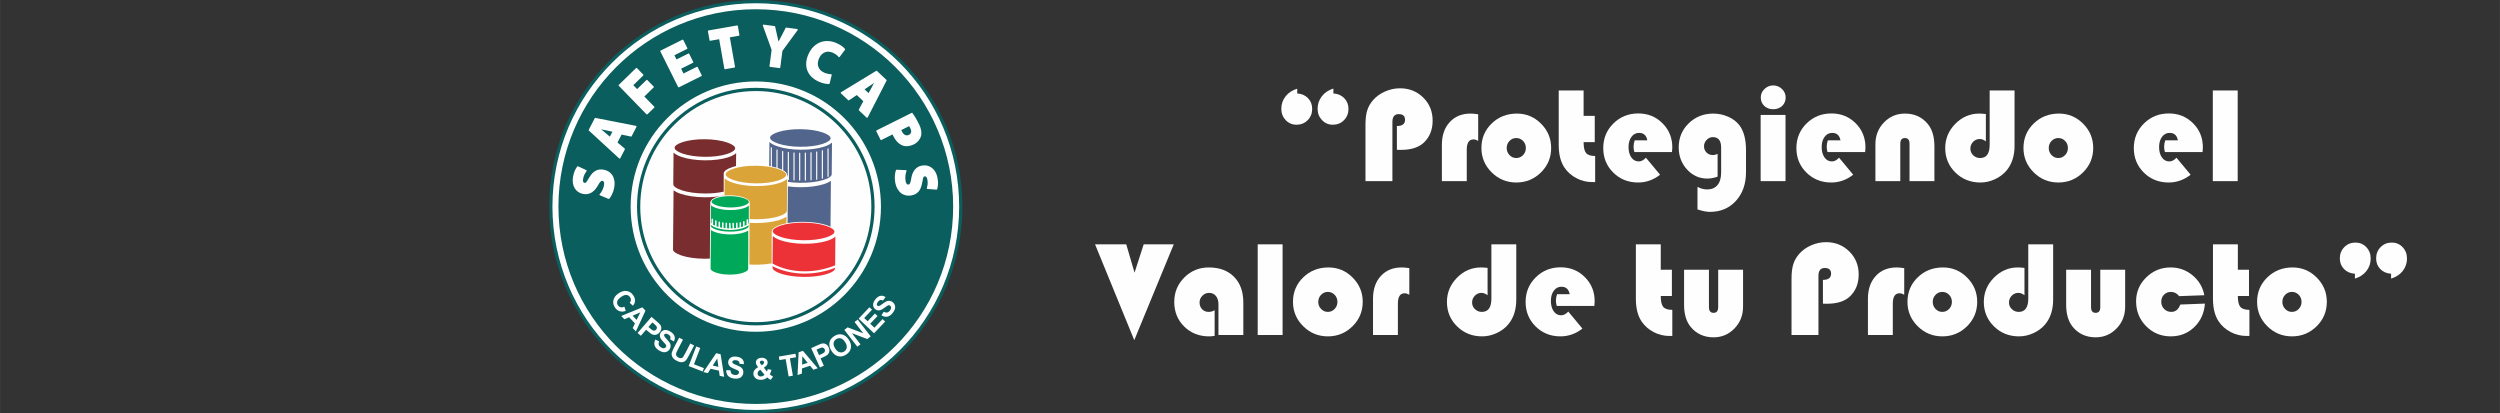<?xml version="1.0" encoding="UTF-8"?>
<!DOCTYPE svg PUBLIC "-//W3C//DTD SVG 1.1//EN" "http://www.w3.org/Graphics/SVG/1.1/DTD/svg11.dtd">
<!-- Creator: CorelDRAW 2018 (64 Bit Versión de evaluación) -->
<svg xmlns="http://www.w3.org/2000/svg" xml:space="preserve" width="102.447mm" height="16.933mm" version="1.1" style="shape-rendering:geometricPrecision; text-rendering:geometricPrecision; image-rendering:optimizeQuality; fill-rule:evenodd; clip-rule:evenodd"
viewBox="0 0 8878.16 1467.47"
 xmlns:xlink="http://www.w3.org/1999/xlink">
 <rect x="0" y="0" width="8878.16" height="1467.47" fill="#333333" stroke="none"/>
 <defs>
  <style type="text/css">
   <![CDATA[
    .fil0 {fill:none}
    .fil12 {fill:#ED3237}
    .fil4 {fill:#DBA438}
    .fil8 {fill:#7A2D2E}
    .fil6 {fill:#52658C}
    .fil11 {fill:#00A859}
    .fil3 {fill:#0A5E5D}
    .fil1 {fill:#FEFEFE}
    .fil14 {fill:#FEFEFE;fill-rule:nonzero}
    .fil13 {fill:#ED3237;fill-rule:nonzero}
    .fil9 {fill:#DBA438;fill-rule:nonzero}
    .fil7 {fill:#7A2D2E;fill-rule:nonzero}
    .fil5 {fill:#52658C;fill-rule:nonzero}
    .fil10 {fill:#00A859;fill-rule:nonzero}
    .fil2 {fill:#0A5E5D;fill-rule:nonzero}
   ]]>
  </style>
 </defs>
 <g id="Capa_x0020_1">
  <rect class="fil0" x="-0" y="-0" width="8878.16" height="1465.67"/>
  <g id="_2166248790160">
   <circle class="fil1" cx="2684" cy="733.73" r="729.53"/>
   <g>
    <path class="fil2" d="M2684 311.89c116.49,0 221.95,47.21 298.29,123.55 76.34,76.34 123.55,181.8 123.55,298.29 0,116.49 -47.21,221.95 -123.55,298.29 -76.34,76.34 -181.8,123.55 -298.29,123.55 -116.49,0 -221.95,-47.21 -298.29,-123.55 -76.34,-76.34 -123.55,-181.8 -123.55,-298.29 0,-116.49 47.21,-221.95 123.55,-298.29 76.34,-76.34 181.8,-123.55 298.29,-123.55zm290.17 131.67c-74.26,-74.25 -176.85,-120.18 -290.17,-120.18 -113.32,0 -215.91,45.93 -290.17,120.18 -74.25,74.26 -120.18,176.85 -120.18,290.17 0,113.32 45.93,215.91 120.18,290.17 74.26,74.25 176.85,120.18 290.17,120.18 113.32,0 215.91,-45.93 290.17,-120.18 74.25,-74.26 120.18,-176.85 120.18,-290.17 0,-113.32 -45.93,-215.91 -120.18,-290.17z"/>
    <path class="fil2" d="M2684 0c202.61,0 386.05,82.13 518.82,214.91 132.78,132.77 214.91,316.21 214.91,518.82 0,202.61 -82.13,386.05 -214.91,518.82 -132.77,132.78 -316.21,214.9 -518.82,214.9 -202.61,0 -386.05,-82.12 -518.82,-214.9 -132.78,-132.77 -214.9,-316.21 -214.9,-518.82 0,-202.61 82.12,-386.05 214.9,-518.82 132.77,-132.78 316.21,-214.91 518.82,-214.91zm510.7 223.03c-130.7,-130.69 -311.26,-211.54 -510.7,-211.54 -199.44,0 -380,80.85 -510.7,211.54 -130.69,130.7 -211.54,311.26 -211.54,510.7 0,199.44 80.85,380 211.54,510.7 130.7,130.69 311.26,211.54 510.7,211.54 199.44,0 380,-80.85 510.7,-211.54 130.69,-130.7 211.54,-311.26 211.54,-510.7 0,-199.44 -80.85,-380 -211.54,-510.7z"/>
    <path class="fil3" d="M2684 32.85c387.09,0 700.88,313.79 700.88,700.88 0,387.09 -313.79,700.88 -700.88,700.88 -387.09,0 -700.88,-313.79 -700.88,-700.88 0,-387.09 313.79,-700.88 700.88,-700.88zm-523.23 673.51c0.4,0.2 0.9,0.23 1.52,0.09 0.62,-0.14 1.11,-0.42 1.48,-0.87 1.49,-1.75 3.07,-3.93 4.72,-6.53 1.66,-2.61 3.3,-5.57 4.94,-8.88 1.64,-3.31 3.11,-6.87 4.4,-10.69 1.29,-3.82 2.31,-7.75 3.06,-11.79 1.85,-9.92 2.11,-18.68 0.81,-26.28 -1.3,-7.59 -3.73,-14.07 -7.27,-19.41 -3.55,-5.35 -7.96,-9.62 -13.22,-12.82 -5.27,-3.19 -10.95,-5.36 -17.03,-6.48 -11.04,-2.05 -20.71,-0.82 -29.01,3.66 -8.29,4.48 -15.76,12.38 -22.4,23.7 -4.07,6.98 -7.25,12.09 -9.54,15.35 -2.29,3.25 -4.85,4.62 -7.68,4.09 -2.41,-0.45 -4,-1.95 -4.77,-4.5 -0.77,-2.55 -0.76,-5.97 0.03,-10.26 1.22,-6.62 3.1,-12.2 5.62,-16.73 2.53,-4.54 4.76,-8.09 6.7,-10.65 0.98,-1.33 0.6,-2.42 -1.15,-3.25l-28.94 -13.35c-1.34,-0.63 -2.42,-0.38 -3.22,0.74 -3.27,4.21 -6.16,9.16 -8.67,14.84 -2.52,5.68 -4.57,12.76 -6.13,21.21 -1.51,8.09 -1.72,15.59 -0.67,22.51 1.07,6.92 3.22,13.05 6.47,18.41 3.26,5.36 7.45,9.78 12.59,13.27 5.13,3.48 11.03,5.85 17.68,7.08 6.23,1.15 11.94,1.14 17.14,-0.05 5.2,-1.2 9.98,-3.26 14.33,-6.19 4.35,-2.94 8.27,-6.52 11.76,-10.75 3.5,-4.23 6.57,-8.76 9.22,-13.6 6.24,-11.52 11.41,-16.9 15.51,-16.14 5.67,1.05 7.59,6.47 5.77,16.28 -1.25,6.74 -3.41,12.87 -6.48,18.38 -3.08,5.52 -6.11,10.03 -9.1,13.53 -0.54,0.54 -0.68,1.11 -0.43,1.72 0.25,0.62 0.78,1.13 1.59,1.53l30.35 12.85zm46.69 -228.45l32.81 7.05c0.57,0.16 1.12,0.12 1.64,-0.1 0.52,-0.23 0.87,-0.5 1.03,-0.83l17.42 -33.73c0.4,-0.77 0.36,-1.49 -0.1,-2.15 -0.47,-0.67 -1.07,-1.05 -1.83,-1.16l-143.9 -28.23c-1.14,-0.3 -1.97,0.04 -2.48,1.04l-21.36 41.36c-0.52,1 -0.32,1.87 0.59,2.62l107.44 98.83c0.52,0.55 1.2,0.83 2,0.83 0.81,0 1.42,-0.39 1.82,-1.17l16.47 -31.9c0.57,-1.1 0.35,-2.06 -0.69,-2.89 -4.22,-3.43 -8.42,-6.98 -12.63,-10.62 -4.19,-3.64 -8.47,-7.21 -12.81,-10.72l14.59 -28.24zm-41.78 7.47c-3.25,-2.81 -6.05,-5.23 -8.39,-7.29 -2.35,-2.05 -5.17,-4.42 -8.48,-7.11l-0.09 0.17c-1.5,-1.48 -3.13,-2.96 -4.89,-4.42 -1.75,-1.46 -3.61,-2.98 -5.55,-4.55 -0.59,-0.44 -1.28,-0.98 -2.09,-1.6 -0.81,-0.63 -1.51,-1.17 -2.09,-1.6 0.75,0.1 1.24,0.18 1.46,0.23 0.23,0.04 0.34,0.06 0.34,0.06 -0.06,0.11 0.03,0.19 0.24,0.23 0.22,0.04 0.83,0.19 1.85,0.43l-0.28 0.06c2.46,0.57 5.03,1.09 7.7,1.56 2.67,0.47 5.17,0.95 7.5,1.46 3.53,0.7 7.12,1.51 10.79,2.42 3.67,0.91 7.32,1.74 10.98,2.51l-9.01 17.44zm129.98 -79.74c1.2,1.24 2.35,1.33 3.41,0.29l24.53 -23.87c0.98,-0.96 0.87,-2.05 -0.34,-3.29l-35.1 -36.06 33.23 -32.34c0.98,-0.95 0.92,-2 -0.19,-3.14l-22.14 -22.75c-1.2,-1.24 -2.3,-1.38 -3.28,-0.42l-33.23 32.34 -13.56 -13.93 35.38 -34.43c1.07,-1.04 1.06,-2.13 -0.05,-3.27l-22.14 -22.75c-1.2,-1.24 -2.34,-1.33 -3.41,-0.29l-61.36 59.73c-1.07,1.04 -1.01,2.18 0.2,3.42l98.06 100.75zm151.89 -214.42c-0.71,-1.42 -1.67,-1.82 -2.9,-1.2l-42.33 21.12 -7.43 -14.87 45 -22.46c1.33,-0.67 1.66,-1.72 0.94,-3.13l-14.18 -28.41c-0.77,-1.54 -1.83,-1.98 -3.16,-1.32l-77.62 38.75c-1.23,0.62 -1.46,1.69 -0.68,3.23l62.79 125.8c0.77,1.55 1.78,2.01 3,1.4l80.14 -40c1.22,-0.61 1.46,-1.69 0.68,-3.23l-14.18 -28.41c-0.71,-1.41 -1.68,-1.82 -2.9,-1.2l-47.52 23.71 -8.48 -17 42.33 -21.13c1.23,-0.61 1.46,-1.69 0.68,-3.23l-14.18 -28.41zm124.65 52.45c0.29,1.7 1.12,2.43 2.47,2.19l33.7 -5.91c1.47,-0.25 2.06,-1.24 1.76,-2.94l-18.31 -104.44 32.23 -5.65c1.47,-0.26 2.07,-1.17 1.8,-2.73l-5.56 -31.69c-0.29,-1.71 -1.19,-2.43 -2.65,-2.17l-102.03 17.89c-1.34,0.24 -1.87,1.2 -1.58,2.91l5.56 31.69c0.27,1.56 1.08,2.22 2.44,1.98l31.86 -5.58 18.32 104.44zm196.11 -1.85c1.48,0.2 2.34,-0.56 2.57,-2.28l7.69 -58.89 53.9 -73.55c0.5,-0.95 0.65,-1.84 0.44,-2.67 -0.21,-0.82 -0.8,-1.3 -1.79,-1.43l-39.12 -5.1c-0.99,-0.13 -1.67,0.29 -2.05,1.26l-15.39 29.79c-1.19,2.32 -2.31,4.42 -3.37,6.32 -1.07,1.89 -2.1,3.79 -3.1,5.69 -1.06,2.33 -2.16,4.51 -3.3,6.53 -0.41,-1.65 -0.75,-2.93 -1.01,-3.83 -0.26,-0.9 -0.47,-1.73 -0.62,-2.48 -0.15,-0.75 -0.33,-1.53 -0.54,-2.36 -0.21,-0.82 -0.45,-2.05 -0.75,-3.69 -0.35,-1.2 -0.64,-2.51 -0.9,-3.93 -0.25,-1.41 -0.6,-2.88 -1.03,-4.39l-7.25 -32.52c-0.36,-1.07 -0.92,-1.65 -1.66,-1.74l-39.67 -5.18c-0.99,-0.13 -1.69,0.18 -2.1,0.93 -0.42,0.75 -0.5,1.64 -0.26,2.69 5.29,14.34 10.49,28.67 15.61,42.98 5.1,14.32 10.3,28.71 15.57,43.19l-7.49 57.4c-0.23,1.72 0.34,2.66 1.7,2.83l33.93 4.43zm185.26 24.61c0.12,-0.89 -0.01,-1.61 -0.38,-2.17 -0.37,-0.55 -0.89,-0.82 -1.59,-0.81 -3.03,0.09 -6.82,-0.35 -11.36,-1.31 -4.54,-0.96 -8.93,-2.37 -13.16,-4.21 -10.97,-4.78 -17.96,-11.76 -20.96,-20.92 -3.01,-9.17 -2.24,-18.96 2.31,-29.39 2.65,-6.07 5.83,-10.88 9.57,-14.44 3.73,-3.56 7.74,-6.14 12.03,-7.71 4.3,-1.59 8.74,-2.19 13.35,-1.84 4.61,0.36 9.13,1.51 13.59,3.46 5.15,2.24 9.47,4.71 12.98,7.43 3.51,2.7 6.32,5.38 8.42,8.03 0.46,0.51 1.01,0.72 1.67,0.62 0.66,-0.11 1.25,-0.44 1.76,-1.01l18.69 -25.07c0.81,-1.22 0.87,-2.29 0.18,-3.22 -2.05,-3.09 -5.72,-6.54 -11,-10.34 -5.28,-3.8 -11.69,-7.34 -19.23,-10.62 -9.49,-4.13 -19.06,-6.51 -28.72,-7.11 -9.67,-0.61 -18.95,0.72 -27.85,3.99 -8.91,3.27 -17.12,8.52 -24.63,15.76 -7.51,7.24 -13.8,16.68 -18.87,28.29 -3.92,8.97 -6.3,18.1 -7.16,27.38 -0.85,9.29 0.12,18.2 2.93,26.73 2.81,8.53 7.68,16.47 14.6,23.81 6.93,7.34 16.22,13.55 27.87,18.64 7.89,3.44 15,5.68 21.34,6.72 6.35,1.04 11.01,1.43 13.99,1.15 0.46,-0.11 0.93,-0.34 1.41,-0.68 0.49,-0.34 0.79,-0.8 0.91,-1.37l7.29 -29.81zm112.24 92.94l-15.87 29.59c-0.3,0.5 -0.42,1.03 -0.36,1.59 0.08,0.56 0.24,0.97 0.52,1.23l27.58 26.07c0.63,0.6 1.33,0.76 2.1,0.5 0.77,-0.27 1.31,-0.75 1.62,-1.45l66.96 -130.46c0.61,-1.01 0.5,-1.9 -0.31,-2.67l-33.83 -31.98c-0.81,-0.77 -1.71,-0.82 -2.69,-0.16l-124.71 75.88c-0.68,0.36 -1.13,0.92 -1.35,1.7 -0.22,0.78 -0.02,1.46 0.62,2.06l26.09 24.66c0.9,0.86 1.9,0.9 2.96,0.13 4.48,-3.1 9.04,-6.17 13.7,-9.19 4.66,-3.02 9.28,-6.14 13.85,-9.34l23.1 21.83zm4.39 -42.2c3.59,-2.35 6.69,-4.37 9.32,-6.05 2.62,-1.69 5.68,-3.74 9.19,-6.18l-0.14 -0.13c1.84,-1.04 3.7,-2.19 5.6,-3.48 1.9,-1.28 3.87,-2.63 5.91,-4.07 0.58,-0.43 1.29,-0.96 2.11,-1.56 0.83,-0.61 1.53,-1.13 2.12,-1.57 -0.31,0.7 -0.52,1.14 -0.62,1.34 -0.1,0.2 -0.16,0.3 -0.16,0.3 -0.09,-0.09 -0.18,-0.03 -0.29,0.17 -0.1,0.2 -0.42,0.75 -0.93,1.66l0.02 -0.29c-1.23,2.21 -2.44,4.53 -3.63,6.98 -1.2,2.44 -2.36,4.71 -3.48,6.81 -1.65,3.2 -3.41,6.43 -5.3,9.7 -1.89,3.27 -3.7,6.55 -5.45,9.85l-14.26 -13.48zm43 145.75c-1.54,0.77 -1.98,1.83 -1.32,3.17l15.11 30.28c0.62,1.22 1.69,1.45 3.24,0.68l39.41 -19.67c0.32,0.95 0.75,1.99 1.31,3.11 0.56,1.11 1.12,2.23 1.67,3.35 4.23,8.48 9.26,15.57 15.1,21.3 5.83,5.73 12.36,9.85 19.58,12.38 5.57,1.81 11.74,2.24 18.52,1.31 6.77,-0.94 13.24,-2.96 19.43,-6.04 7.21,-3.61 12.99,-8.23 17.33,-13.88 4.34,-5.64 7.21,-11.26 8.61,-16.84 1.14,-5.44 1.18,-11.66 0.1,-18.65 -1.07,-6.98 -3.7,-14.66 -7.88,-23.03 -4.9,-9.81 -9.24,-17.78 -13.02,-23.9 -3.78,-6.13 -7.11,-11.12 -10,-14.97 -0.81,-0.99 -1.8,-1.2 -2.96,-0.62l-124.25 62.01zm115.2 -14.86c0.7,0.76 1.39,1.81 2.05,3.15 0.67,1.33 1.47,2.96 2.42,4.84 2.73,5.47 3.61,10.11 2.62,13.95 -0.98,3.83 -3.47,6.75 -7.46,8.74 -4.9,2.44 -9.52,2.59 -13.89,0.45 -4.37,-2.14 -7.89,-5.88 -10.56,-11.24 -0.73,-1.45 -1.31,-2.62 -1.76,-3.51 -0.39,-0.78 -0.74,-1.65 -1.06,-2.61l27.64 -13.79zm-44.26 154.71c-0.45,-0.04 -0.94,0.1 -1.46,0.45 -0.52,0.34 -0.88,0.78 -1.08,1.33 -0.79,2.16 -1.51,4.76 -2.14,7.78 -0.64,3.02 -1.15,6.37 -1.53,10.04 -0.38,3.67 -0.5,7.52 -0.38,11.55 0.12,4.02 0.54,8.06 1.25,12.12 1.74,9.95 4.55,18.25 8.42,24.91 3.87,6.66 8.41,11.88 13.6,15.65 5.19,3.77 10.82,6.24 16.86,7.39 6.05,1.15 12.12,1.2 18.22,0.12 11.07,-1.94 19.7,-6.46 25.91,-13.55 6.2,-7.11 10.44,-17.12 12.71,-30.05 1.38,-7.96 2.57,-13.87 3.58,-17.7 1.01,-3.85 2.93,-6.02 5.76,-6.52 2.41,-0.42 4.43,0.42 6.04,2.55 1.61,2.12 2.8,5.33 3.55,9.63 1.16,6.63 1.35,12.51 0.57,17.64 -0.78,5.14 -1.63,9.24 -2.56,12.31 -0.45,1.59 0.29,2.48 2.22,2.65l31.78 2.39c1.48,0.12 2.39,-0.48 2.75,-1.8 1.59,-5.1 2.57,-10.74 2.96,-16.94 0.37,-6.2 -0.18,-13.54 -1.67,-22.01 -1.42,-8.1 -3.83,-15.21 -7.24,-21.32 -3.41,-6.11 -7.57,-11.1 -12.5,-14.98 -4.92,-3.89 -10.4,-6.56 -16.43,-8.04 -6.03,-1.46 -12.38,-1.62 -19.04,-0.45 -6.24,1.09 -11.59,3.1 -16.05,6.04 -4.45,2.93 -8.21,6.53 -11.26,10.8 -3.05,4.27 -5.48,9 -7.27,14.19 -1.79,5.18 -3.09,10.5 -3.89,15.96 -1.81,12.97 -4.78,19.82 -8.89,20.54 -5.68,1 -9.37,-3.41 -11.09,-13.24 -1.19,-6.75 -1.3,-13.25 -0.35,-19.49 0.94,-6.24 2.22,-11.53 3.8,-15.85 0.32,-0.69 0.25,-1.28 -0.2,-1.77 -0.45,-0.49 -1.13,-0.79 -2.02,-0.88l-32.92 -1.44zm-966.71 486.58l4.78 14.68c-8.09,2.92 -15.31,3.37 -21.65,1.39 -6.33,-2 -11.81,-6.3 -16.47,-12.92 -5.76,-8.21 -7.7,-16.92 -5.81,-26.15 1.9,-9.21 7.7,-17.25 17.43,-24.08 10.28,-7.22 20.14,-10.18 29.56,-8.87 9.41,1.3 17.17,6.28 23.25,14.94 5.31,7.56 7.38,15.27 6.23,23.12 -0.67,4.68 -2.99,9.45 -6.96,14.33l-11.6 -10.27c2.68,-2.97 4.13,-6.27 4.36,-9.89 0.22,-3.64 -0.84,-7.1 -3.16,-10.4 -3.22,-4.58 -7.48,-7.16 -12.77,-7.69 -5.29,-0.56 -11.6,1.75 -18.96,6.92 -7.79,5.48 -12.37,10.8 -13.7,15.92 -1.33,5.15 -0.42,9.97 2.74,14.46 2.33,3.32 5.39,5.44 9.18,6.34 3.8,0.89 8.31,0.29 13.56,-1.85zm40.75 87.69l-11.32 -11.96 8 -16.54 -20.81 -21.98 -16.79 7.25 -11.11 -11.73 74.94 -30.6 11.1 11.73 -34.02 73.84zm2.54 -40.86l13.07 -26.82 -27.28 11.8 14.21 15.02zm3.57 46.28l49.31 -57.13 18.49 15.97c7.01,6.05 11.34,10.26 12.96,12.67 2.53,3.69 3.66,7.91 3.39,12.69 -0.27,4.78 -2.37,9.45 -6.3,14 -3.02,3.51 -6.2,5.89 -9.53,7.2 -3.34,1.29 -6.57,1.78 -9.71,1.46 -3.13,-0.33 -5.9,-1.14 -8.3,-2.45 -3.22,-1.83 -7.44,-4.98 -12.65,-9.48l-7.5 -6.47 -18.6 21.54 -11.57 -9.98zm52.55 -37.48l-14.06 16.27 6.29 5.42c4.53,3.92 7.82,6.21 9.86,6.93 2.05,0.73 4.05,0.82 6.02,0.29 1.97,-0.53 3.68,-1.63 5.16,-3.34 1.79,-2.08 2.66,-4.32 2.63,-6.72 -0.05,-2.42 -0.85,-4.58 -2.42,-6.55 -1.15,-1.43 -3.8,-3.94 -7.95,-7.52l-5.54 -4.78zm10.43 60.76l13.35 6.7c-1.9,4.68 -2.33,8.71 -1.28,12.14 1.05,3.43 3.54,6.38 7.44,8.85 4.13,2.61 7.8,3.71 11,3.28 3.21,-0.42 5.55,-1.81 7.04,-4.16 0.96,-1.51 1.33,-3.07 1.13,-4.69 -0.21,-1.61 -1.17,-3.51 -2.88,-5.67 -1.16,-1.48 -4,-4.57 -8.49,-9.28 -5.78,-6.07 -9.27,-11.24 -10.46,-15.5 -1.67,-5.99 -0.9,-11.51 2.31,-16.57 2.05,-3.25 4.91,-5.73 8.53,-7.4 3.64,-1.67 7.64,-2.16 12.04,-1.45 4.4,0.7 9.03,2.59 13.93,5.69 7.96,5.04 12.86,10.62 14.64,16.72 1.79,6.1 0.91,12.15 -2.63,18.21l-13.2 -7.73c1.53,-3.65 1.86,-6.74 0.97,-9.32 -0.88,-2.57 -3.12,-5.01 -6.72,-7.29 -3.71,-2.35 -7.11,-3.41 -10.17,-3.2 -1.98,0.14 -3.5,1.03 -4.56,2.69 -0.95,1.52 -1.14,3.22 -0.54,5.09 0.75,2.41 3.78,6.33 9.09,11.76 5.31,5.42 8.95,9.9 10.95,13.35 1.99,3.48 2.97,7.12 2.92,10.95 -0.04,3.81 -1.33,7.73 -3.88,11.75 -2.31,3.66 -5.49,6.45 -9.54,8.35 -4.06,1.91 -8.42,2.47 -13.11,1.66 -4.7,-0.8 -9.82,-2.96 -15.36,-6.46 -8.06,-5.1 -13.07,-10.88 -15.04,-17.34 -1.97,-6.44 -1.11,-13.48 2.55,-21.13zm84.54 -6.5l13.56 7.05 -18.87 36.28c-3,5.77 -4.77,9.58 -5.32,11.45 -0.85,3.04 -0.65,5.96 0.64,8.74 1.3,2.79 3.81,5.15 7.56,7.1 3.79,1.97 7.05,2.68 9.81,2.11 2.75,-0.57 4.9,-1.89 6.48,-3.98 1.59,-2.09 3.75,-5.77 6.51,-11.07l19.28 -37.06 13.55 7.05 -18.31 35.2c-4.19,8.04 -7.5,13.55 -9.96,16.48 -2.46,2.94 -5.26,5.04 -8.41,6.32 -3.15,1.27 -6.7,1.72 -10.68,1.37 -4,-0.36 -8.62,-1.89 -13.91,-4.64 -6.37,-3.31 -10.82,-6.56 -13.34,-9.75 -2.51,-3.19 -4.13,-6.46 -4.81,-9.83 -0.68,-3.37 -0.65,-6.48 0.1,-9.4 1.11,-4.29 3.62,-10.19 7.52,-17.69l18.6 -35.75zm33.76 100.85l26.97 -69.8 14.26 5.5 -22.38 57.91 35.3 13.64 -4.59 11.9 -49.55 -19.15zm126.11 38.13l-16.05 -3.67 -2.53 -18.2 -29.51 -6.73 -9.94 15.36 -15.75 -3.6 45.36 -67.05 15.75 3.59 12.68 80.3zm-20.57 -35.4l-4 -29.56 -16.15 24.96 20.16 4.6zm27.94 11.76l14.92 0.51c0.23,5.04 1.52,8.89 3.91,11.57 2.39,2.68 5.88,4.32 10.45,4.93 4.84,0.65 8.63,0.11 11.36,-1.62 2.73,-1.72 4.29,-3.96 4.66,-6.71 0.23,-1.78 -0.09,-3.35 -0.94,-4.73 -0.86,-1.38 -2.53,-2.7 -4.98,-3.95 -1.67,-0.86 -5.53,-2.48 -11.59,-4.89 -7.79,-3.1 -13.12,-6.33 -15.98,-9.71 -4.02,-4.75 -5.63,-10.08 -4.84,-16.02 0.51,-3.81 2.07,-7.25 4.66,-10.29 2.6,-3.03 6.04,-5.15 10.33,-6.34 4.29,-1.2 9.28,-1.41 15.03,-0.64 9.35,1.26 16.13,4.27 20.29,9.06 4.18,4.8 5.9,10.67 5.22,17.64l-15.22 -1.51c-0.13,-3.95 -1.13,-6.91 -3.01,-8.87 -1.88,-1.98 -4.94,-3.25 -9.15,-3.82 -4.35,-0.58 -7.89,-0.13 -10.58,1.35 -1.74,0.95 -2.76,2.39 -3.02,4.34 -0.23,1.78 0.31,3.39 1.64,4.84 1.68,1.88 6.07,4.17 13.16,6.89 7.1,2.71 12.27,5.24 15.53,7.57 3.26,2.33 5.68,5.23 7.23,8.71 1.55,3.48 2.01,7.59 1.38,12.31 -0.57,4.28 -2.3,8.15 -5.18,11.56 -2.89,3.43 -6.63,5.76 -11.22,6.98 -4.59,1.25 -10.15,1.42 -16.65,0.55 -9.45,-1.27 -16.41,-4.42 -20.89,-9.47 -4.49,-5.04 -6.65,-11.79 -6.52,-20.26zm166.37 22.99l-8.56 11.32c-4.32,-2.02 -8.5,-4.83 -12.51,-8.42 -2.99,2.79 -6.2,4.87 -9.61,6.23 -3.4,1.37 -7.46,2.09 -12.2,2.18 -9.38,0.16 -16.49,-2.36 -21.33,-7.56 -3.74,-4.01 -5.65,-8.68 -5.75,-14 -0.1,-4.85 1.27,-9.23 4.1,-13.15 2.81,-3.92 7.07,-7.35 12.77,-10.3 -2.64,-3.01 -4.64,-5.89 -5.99,-8.64 -1.37,-2.76 -2.06,-5.36 -2.11,-7.83 -0.09,-4.57 1.67,-8.48 5.27,-11.73 3.57,-3.25 8.76,-4.94 15.5,-5.06 6.5,-0.11 11.62,1.46 15.36,4.71 3.73,3.27 5.63,7.3 5.71,12.11 0.06,3.06 -0.79,5.97 -2.54,8.74 -1.76,2.77 -5.35,5.94 -10.76,9.51l10.63 13.77c1.19,-2.19 2.19,-5.08 3.02,-8.61l13.16 2.7c-1.21,4.66 -2.3,8.09 -3.22,10.25 -0.91,2.16 -1.92,3.98 -2.99,5.44 1.64,1.48 3.76,3.09 6.35,4.86 2.6,1.76 4.5,2.92 5.7,3.48zm-40.1 -40.38l3.83 -3.08c2.83,-2.28 4.2,-4.52 4.17,-6.72 -0.03,-1.86 -0.75,-3.43 -2.16,-4.71 -1.4,-1.29 -3.27,-1.91 -5.62,-1.86 -2.28,0.03 -4.06,0.65 -5.35,1.81 -1.26,1.19 -1.88,2.53 -1.85,4.05 0.03,1.79 1.16,3.93 3.38,6.44l3.61 4.06zm-5.37 15.83c-3.27,1.75 -5.71,3.83 -7.31,6.23 -1.59,2.4 -2.37,4.84 -2.33,7.3 0.06,3.13 1.12,5.68 3.2,7.6 2.05,1.95 4.79,2.89 8.22,2.83 2.25,-0.04 4.42,-0.52 6.47,-1.46 2.08,-0.93 4.32,-2.44 6.73,-4.57l-14.98 -17.93zm100.6 23.88l-10.57 -61.81 -22.02 3.76 -2.15 -12.57 59.01 -10.09 2.15 12.57 -21.92 3.74 10.56 61.82 -15.06 2.57zm103.46 -29.01l-15.6 5.23 -11.64 -14.22 -28.7 9.62 -0.49 18.28 -15.33 5.14 3.81 -80.86 15.3 -5.13 52.64 61.95zm-35.99 -19.52l-18.81 -23.15 -0.79 29.72 19.6 -6.57zm43.68 16.75l-31.07 -68.77 22.26 -10.06c8.44,-3.8 14.08,-5.95 16.95,-6.42 4.41,-0.75 8.72,0.01 12.94,2.27 4.22,2.25 7.57,6.12 10.04,11.6 1.91,4.23 2.74,8.11 2.52,11.68 -0.23,3.57 -1.15,6.71 -2.76,9.42 -1.61,2.7 -3.53,4.87 -5.72,6.5 -3.02,2.15 -7.65,4.65 -13.93,7.48l-9.03 4.08 11.72 25.94 -13.93 6.29zm-11.89 -63.44l8.85 19.59 7.57 -3.42c5.46,-2.46 8.93,-4.47 10.44,-6.02 1.52,-1.56 2.45,-3.33 2.79,-5.35 0.35,-2.01 0.07,-4.03 -0.86,-6.07 -1.14,-2.51 -2.8,-4.25 -5,-5.22 -2.2,-0.97 -4.52,-1.16 -6.96,-0.55 -1.79,0.43 -5.17,1.78 -10.17,4.03l-6.67 3.02zm53.32 5.05c-4.18,-6.46 -6.72,-12.51 -7.63,-18.16 -0.66,-4.15 -0.55,-8.34 0.28,-12.51 0.83,-4.18 2.33,-7.85 4.48,-11.02 2.88,-4.22 6.9,-8.01 12.05,-11.34 9.35,-6.05 18.7,-7.96 28.07,-5.81 9.36,2.19 17.38,8.45 24.07,18.79 6.63,10.25 9.03,20.08 7.21,29.46 -1.81,9.39 -7.39,17.1 -16.7,23.12 -9.43,6.09 -18.8,8.07 -28.09,5.9 -9.28,-2.16 -17.2,-8.29 -23.75,-18.42zm12.91 -8.95c4.65,7.18 9.83,11.55 15.56,13.12 5.71,1.56 11.13,0.69 16.23,-2.61 5.12,-3.31 8.12,-7.87 9.03,-13.67 0.89,-5.81 -1.04,-12.38 -5.8,-19.74 -4.7,-7.27 -9.8,-11.67 -15.31,-13.17 -5.5,-1.53 -10.89,-0.57 -16.19,2.85 -5.28,3.41 -8.37,7.99 -9.26,13.69 -0.88,5.72 1.02,12.22 5.75,19.52zm78.51 -6.46l-46.13 -59.72 11.7 -9.05 55.5 21.04 -30.92 -40.03 11.18 -8.63 46.14 59.72 -12.09 9.33 -54.53 -20.56 30.33 39.26 -11.18 8.63zm59.36 -47.74l-54.78 -51.9 38.42 -40.55 9.26 8.77 -27.9 29.46 12.17 11.53 25.95 -27.39 9.26 8.77 -25.96 27.39 14.85 14.06 28.92 -30.52 9.26 8.77 -39.44 41.62zm26.22 -63.93l8.22 -12.46c4.43,2.44 8.38,3.35 11.91,2.7 3.54,-0.63 6.75,-2.76 9.66,-6.33 3.08,-3.8 4.6,-7.31 4.56,-10.54 -0.04,-3.23 -1.14,-5.73 -3.29,-7.48 -1.4,-1.13 -2.89,-1.67 -4.53,-1.66 -1.62,0.02 -3.62,0.75 -5.97,2.18 -1.6,0.98 -5,3.43 -10.22,7.34 -6.71,5.03 -12.25,7.88 -16.62,8.55 -6.14,0.96 -11.53,-0.46 -16.19,-4.24 -2.98,-2.43 -5.1,-5.55 -6.34,-9.34 -1.23,-3.81 -1.23,-7.84 -0.01,-12.12 1.21,-4.29 3.64,-8.66 7.29,-13.16 5.95,-7.32 12.06,-11.52 18.33,-12.57 6.27,-1.06 12.18,0.53 17.77,4.76l-9.23 12.19c-3.43,-1.96 -6.47,-2.64 -9.14,-2.07 -2.66,0.58 -5.35,2.51 -8.02,5.81 -2.77,3.41 -4.24,6.66 -4.39,9.73 -0.1,1.98 0.62,3.6 2.14,4.84 1.39,1.13 3.05,1.51 4.98,1.14 2.48,-0.46 6.72,-3.01 12.75,-7.63 6.01,-4.65 10.88,-7.73 14.55,-9.3 3.7,-1.56 7.43,-2.11 11.21,-1.61 3.78,0.49 7.52,2.24 11.21,5.24 3.35,2.73 5.75,6.22 7.17,10.47 1.41,4.25 1.45,8.66 0.1,13.22 -1.33,4.57 -4.08,9.39 -8.22,14.48 -6.02,7.4 -12.34,11.7 -18.99,12.89 -6.64,1.2 -13.53,-0.49 -20.69,-5.03zm-446.15 -830.37c245.47,0 444.47,199 444.47,444.47 0,245.47 -199,444.47 -444.47,444.47 -245.47,0 -444.47,-199 -444.47,-444.47 0,-245.47 199,-444.47 444.47,-444.47z"/>
    <path class="fil4" d="M2572.73 690.51l0.25 -0.05 0 4.05 0.16 -0.02 0.23 -0.03 0.08 0 0.31 -0.03 0.01 0 0.31 -0.03 0.09 -0.01 0.23 -0.02 0.17 -0.02 0.14 -0.01 0.27 -0.03 0.05 0 0.32 -0.03 0.03 0 0.28 -0.03 0.13 -0.01 0.19 -0.02 0.22 -0.02 0.1 -0.01 0.65 -0.04 0.06 0 0.26 -0.03 0.15 -0.01 0.17 -0.01 0.24 -0.02 0.08 -0.01 0.33 -0.02 0 0 0.32 -0.02 0.1 -0.01 0.23 -0.02 0.18 -0.01 0.14 -0.01 0.28 -0.02 0.05 0 0.33 -0.02 0.03 0 0.29 -0.02 0.12 -0.01 0.2 -0.01 0.22 -0.01 0.11 -0.01 0.3 -0.02 0.03 0 0.33 -0.02 0.07 0 0.26 -0.01 0.16 -0.01 0.18 -0.01 0.24 -0.01 0.09 -0.01 0.33 -0.01 0 0 0.33 -0.02 0.1 0 0.42 -0.01 0.15 -0.01 0.28 -0.01 0.06 0 0.33 -0.02 0.03 0 0.3 -0.01 0.12 0 0.21 -0.01 0.22 0 0.12 -0.01 0.31 0 0.03 -0.01 0.34 -0.01 0.06 0 0.28 0 0.16 -0.01 0.18 0 0.24 -0.01 0.1 0 0.68 -0.01 0.1 0 0.24 0 0.18 -0.01 0.16 0 0.28 0 0.06 0 0.35 0 0.03 0 0.31 -0.01 0.12 0 0.22 0 0.23 0 0.81 0 0.06 0 0.28 0 0.16 0.01 0.18 0 0.25 0 0.1 0 0.35 0c9.35,0.1 18.25,0.83 26.35,2.11 8.45,1.32 16.04,3.21 22.38,5.52 5.92,2.17 10.69,4.63 13.98,7.26 3.39,2.71 7.28,5.67 7.25,8.74 0,4.16 0.09,8.28 0.05,12.45l-0.4 48.08c2.99,0.2 6,0.37 9,0.5 4.06,0.17 8.15,0.28 12.29,0.31 15.56,0.14 30.39,-0.71 43.94,-2.37 14.03,-1.72 26.63,-4.31 37.13,-7.57 9.63,-2.99 17.38,-6.41 22.66,-10.08 4.81,-3.34 7.47,-6.8 7.5,-10.23l1.01 -112.88c-2.83,2.51 -6.26,4.88 -10.24,7.06 -5.27,2.9 -11.53,5.5 -18.61,7.77 -10.84,3.47 -23.73,6.21 -38.02,8.04 -13.74,1.75 -28.75,2.66 -44.48,2.51 -15.75,-0.14 -30.76,-1.31 -44.44,-3.31 -14.25,-2.08 -27.09,-5.06 -37.86,-8.72 -7.04,-2.39 -13.25,-5.11 -18.47,-8.1 -3.95,-2.26 -7.34,-4.69 -10.12,-7.26l-0.51 56.95z"/>
    <path class="fil5" d="M2949.3 805.22c-4.19,-2.08 -9.06,-4.05 -14.55,-5.88l0 0c-10.5,-3.5 -23.05,-6.35 -37.01,-8.35 -13.42,-1.92 -28.17,-3.03 -43.68,-3.17 -15.52,-0.13 -30.29,0.73 -43.72,2.4 -4.66,0.58 -9.18,1.27 -13.5,2.03l1.19 -130.3c6.61,0.93 12.32,1.5 19.43,2.03 7.46,0.56 15.21,0.88 23.17,0.96 16.2,0.14 31.69,-0.8 45.86,-2.63 14.76,-1.91 28.09,-4.77 39.3,-8.37 5.67,-1.83 10.82,-3.87 15.37,-6.08 3.55,-1.73 6.76,-3.59 9.6,-5.55l-1.46 162.91z"/>
    <path class="fil6" d="M2731.37 589.5c1.92,0.27 3.85,0.6 5.71,0.97l0 -65.58c0,-1.13 0.92,-2.04 2.04,-2.04 1.13,0 2.04,0.91 2.04,2.04l0 66.36c5.72,1.17 11.08,2.44 16.07,3.88l0 -62.34c0,-1.13 0.91,-2.04 2.04,-2.04 1.13,0 2.04,0.91 2.04,2.04l0 63.57c0.96,0.3 1.91,0.61 2.83,0.93 4.93,1.65 9.37,3.46 13.23,5.35l0 -64.61c0,-1.13 0.91,-2.04 2.04,-2.04 1.12,0 2.04,0.91 2.04,2.04l0 66.75c1.95,1.11 3.7,2.24 5.25,3.39 4.61,3.44 7.43,7.11 8.09,10.91l3.07 9.63 -0.33 -9.45 0 -77.86c0,-1.13 0.92,-2.05 2.04,-2.05 1.13,0 2.04,0.92 2.04,2.05l0 96.17c0,1.13 -0.91,2.04 -2.04,2.04 -0.49,0 -0.94,-0.17 -1.3,-0.48l0 6.95c13.55,1.92 28.46,3.03 44.12,3.18 31.9,0.29 60.71,-3.56 81.5,-10.01 5.55,-1.72 10.49,-3.58 14.7,-5.55 2.87,-1.38 5.38,-2.81 7.5,-4.27 4.8,-3.35 7.47,-6.81 7.5,-10.23l1.01 -112.88c-2.82,2.51 -6.26,4.88 -10.24,7.07 -5.27,2.89 -11.53,5.5 -18.61,7.76 -10.83,3.47 -23.73,6.21 -38.02,8.04 -13.73,1.76 -28.75,2.66 -44.48,2.51 -15.75,-0.14 -30.76,-1.31 -44.44,-3.31 -14.25,-2.08 -27.09,-5.06 -37.86,-8.72 -7.04,-2.39 -13.25,-5.11 -18.47,-8.1 -3.94,-2.26 -7.34,-4.69 -10.12,-7.26l-0.76 85.24 -0.19 -0.03zm207.14 -60.52c0,-1.12 0.91,-2.04 2.04,-2.04 1.13,0 2.04,0.92 2.04,2.04l0 97.53c0,1.13 -0.91,2.04 -2.04,2.04 -1.13,0 -2.04,-0.91 -2.04,-2.04l0 -97.53zm-20.13 6.42c0,-1.13 0.91,-2.04 2.04,-2.04 1.12,0 2.04,0.91 2.04,2.04l0 97.42c0,1.13 -0.92,2.04 -2.04,2.04 -1.13,0 -2.04,-0.91 -2.04,-2.04l0 -97.42zm-20.14 4.35c0,-1.13 0.91,-2.05 2.04,-2.05 1.13,0 2.04,0.92 2.04,2.05l0 96.97c0,1.13 -0.91,2.04 -2.04,2.04 -1.13,0 -2.04,-0.91 -2.04,-2.04l0 -96.97zm-20.16 2.67c0,-1.13 0.92,-2.04 2.04,-2.04 1.13,0 2.04,0.91 2.04,2.04l0 96.35c0,1.13 -0.91,2.04 -2.04,2.04 -1.12,0 -2.04,-0.91 -2.04,-2.04l0 -96.35zm-20.13 1.34c0,-1.13 0.91,-2.04 2.04,-2.04 1.12,0 2.04,0.91 2.04,2.04l0 95.78c0,1.13 -0.92,2.04 -2.04,2.04 -1.13,0 -2.04,-0.91 -2.04,-2.04l0 -95.78zm-20.16 0.26c0,-1.12 0.91,-2.04 2.04,-2.04 1.12,0 2.04,0.92 2.04,2.04l0 95.59c0,1.13 -0.92,2.04 -2.04,2.04 -1.13,0 -2.04,-0.91 -2.04,-2.04l0 -95.59zm-20.14 -0.74c0,-1.12 0.91,-2.04 2.04,-2.04 1.13,0 2.04,0.92 2.04,2.04l0 95.82c0,1.13 -0.91,2.04 -2.04,2.04 -1.13,0 -2.04,-0.91 -2.04,-2.04l0 -95.82z"/>
    <path class="fil5" d="M2799.89 461.18c-13.59,1.72 -25.81,4.32 -36.02,7.58 -9.32,2.98 -16.83,6.4 -21.94,10.06 -4.65,3.35 -7.24,6.81 -7.27,10.26 -0.03,3.44 2.49,6.97 7.08,10.39 5.04,3.75 12.49,7.3 21.77,10.45 10.15,3.44 22.31,6.26 35.87,8.22 13.09,1.9 27.45,3.01 42.53,3.15 15.11,0.14 29.49,-0.72 42.59,-2.38 13.6,-1.72 25.81,-4.32 36.02,-7.57 9.32,-2.98 16.83,-6.4 21.94,-10.07 4.65,-3.34 7.24,-6.81 7.27,-10.25 0.03,-3.45 -2.49,-6.97 -7.08,-10.39 -5.04,-3.75 -12.49,-7.31 -21.77,-10.46 -10.15,-3.44 -22.32,-6.25 -35.87,-8.22 -13.09,-1.91 -27.45,-3.02 -42.53,-3.15 -15.1,-0.14 -29.48,0.71 -42.59,2.37z"/>
    <path class="fil7" d="M2570.1 694.79c-1.4,0.16 -2.79,0.33 -4.16,0.52 -8.48,1.15 -16.1,2.89 -22.47,5.09 -5.94,2.05 -10.75,4.42 -14.09,6.99 -3.14,2.43 -5,5.08 -5.31,7.86l-1.74 0 -1.45 203.07c-3.28,0.17 -6.57,0.29 -9.87,0.37 -3.74,0.09 -7.53,0.12 -11.36,0.09 -15.5,-0.14 -30.25,-1.29 -43.69,-3.25 -13.91,-2.03 -26.38,-4.92 -36.77,-8.48 -9.39,-3.21 -16.92,-6.79 -22,-10.56 -4.65,-3.44 -7.2,-6.96 -7.17,-10.37l1.88 -210.14c2.8,2.01 5.97,3.92 9.49,5.71 4.52,2.31 9.65,4.45 15.28,6.37 11.14,3.8 24.41,6.91 39.13,9.07 14.12,2.08 29.59,3.3 45.81,3.45 12.83,0.11 25.2,-0.45 36.81,-1.59 11.38,-1.13 22.03,-2.8 31.68,-4.94l0 0.74z"/>
    <path class="fil8" d="M2391.9 542.03l-1.01 111.45 0.33 0 -0.01 1.43c-0.03,3.44 2.57,6.95 7.31,10.37 5.2,3.75 12.9,7.31 22.49,10.48 10.46,3.45 23,6.27 36.98,8.24 13.5,1.9 28.33,3.02 43.89,3.15 12.82,0.11 25.14,-0.44 36.64,-1.56 11.44,-1.13 22.07,-2.81 31.57,-4.97l0 -65.68 0.1 0c0.55,-3.98 3.48,-7.78 8.36,-11.29 5.34,-3.83 13.13,-7.38 22.76,-10.46l0 0c0.97,-0.31 1.94,-0.61 2.91,-0.9 0.11,0 0.84,-0.24 1.01,-0.29l0.01 -0.01c0.97,-0.28 1.94,-0.55 2.92,-0.81l0 0c0.68,-0.18 1.34,-0.36 2.01,-0.53l0.01 0c1.04,-0.27 2.09,-0.52 3.14,-0.77l0 -0.01 0.41 -0.1 0.41 -45.76c-2.82,2.51 -6.26,4.88 -10.24,7.06 -5.27,2.9 -11.53,5.5 -18.61,7.77 -10.83,3.47 -23.73,6.21 -38.02,8.04 -13.73,1.75 -28.75,2.66 -44.48,2.51 -15.75,-0.14 -30.76,-1.31 -44.44,-3.31 -14.25,-2.08 -27.09,-5.06 -37.86,-8.72 -7.04,-2.39 -13.25,-5.11 -18.47,-8.1 -3.94,-2.26 -7.34,-4.69 -10.11,-7.26z"/>
    <path class="fil7" d="M2460.86 496.83c-13.59,1.72 -25.81,4.32 -36.01,7.58 -9.32,2.98 -16.83,6.4 -21.95,10.06 -4.65,3.35 -7.24,6.81 -7.27,10.26 -0.03,3.44 2.5,6.97 7.08,10.39 5.04,3.75 12.49,7.3 21.77,10.45 10.15,3.44 22.32,6.26 35.87,8.22 13.09,1.9 27.46,3.01 42.54,3.15 15.1,0.14 29.47,-0.72 42.59,-2.38 13.6,-1.72 25.81,-4.32 36.02,-7.57 9.32,-2.98 16.83,-6.4 21.94,-10.07 4.66,-3.34 7.24,-6.81 7.27,-10.25 0.03,-3.45 -2.49,-6.97 -7.08,-10.39 -5.04,-3.75 -12.49,-7.31 -21.77,-10.45 -10.15,-3.45 -22.31,-6.26 -35.86,-8.22 -13.09,-1.9 -27.46,-3.02 -42.54,-3.15 -15.1,-0.14 -29.48,0.71 -42.59,2.37z"/>
    <path class="fil9" d="M2670.71 791.79c-3.6,-0.16 -5.55,-0.25 -8.98,-0.49l-0.6 147.99c3.22,0.22 5.48,0.34 8.7,0.47 3.69,0.15 7.41,0.24 11.15,0.28 10.96,0.1 21.6,-0.32 31.67,-1.19 9.93,-0.85 19.29,-2.13 27.88,-3.79l0 -114.56 0.88 0c0.24,-4.28 3.28,-8.37 8.6,-12.12 5.44,-3.83 13.36,-7.38 23.15,-10.46 5.92,-1.85 12.49,-3.5 19.59,-4.89l0.31 -23.54c-2.83,1.96 -6.04,3.8 -9.58,5.54 -4.56,2.22 -9.71,4.26 -15.37,6.08 -11.21,3.6 -24.54,6.46 -39.3,8.37 -14.17,1.83 -29.66,2.76 -45.86,2.63 -4.15,-0.04 -8.23,-0.15 -12.24,-0.32l0 0z"/>
    <path class="fil10" d="M2523.71 921.03l0.01 -0.82 0.86 -103.42c1.51,1.09 3.17,2.14 4.97,3.13 2.8,1.54 5.96,2.96 9.43,4.24 6.85,2.51 15.01,4.58 24.06,6.01 8.68,1.38 18.18,2.18 28.13,2.28 9.96,0.1 19.47,-0.52 28.16,-1.73 9.06,-1.26 17.25,-3.15 24.15,-5.55 3.5,-1.21 6.68,-2.57 9.5,-4.05 1.55,-0.81 2.99,-1.66 4.32,-2.56l0 84 -0.44 52.98c-0.02,2.1 -1.54,4.26 -4.3,6.37 -3.12,2.4 -7.71,4.65 -13.42,6.63 -6.35,2.2 -13.98,3.95 -22.48,5.11 -8.22,1.13 -17.23,1.71 -26.68,1.62 -9.46,-0.1 -18.46,-0.85 -26.65,-2.13 -8.46,-1.33 -16.05,-3.23 -22.38,-5.55 -5.68,-2.1 -10.24,-4.43 -13.31,-6.88 -2.72,-2.17 -4.22,-4.36 -4.19,-6.46l0.27 -33.21z"/>
    <path class="fil11" d="M2525.08 729.13l-0.44 62.6c0.16,0.1 0.31,0.23 0.45,0.36 0.54,0.55 1.11,1.07 1.72,1.59l0 -14.7 0 -0.02c0.02,-0.75 0.32,-1.43 0.81,-1.92 0.49,-0.48 1.16,-0.78 1.92,-0.78l0 0 0.02 0 0.02 0c0.75,0.01 1.44,0.33 1.93,0.82 0.49,0.5 0.8,1.19 0.8,1.94l0 15.59 -0.01 0.02c-0.01,0.75 -0.31,1.42 -0.81,1.91 -0.13,0.13 -0.27,0.24 -0.42,0.34 1.72,1.14 3.6,2.21 5.6,3.22 0.83,0.42 1.68,0.82 2.55,1.21l0 -16.42 0.01 -0.01c0.01,-0.75 0.32,-1.43 0.81,-1.92 0.49,-0.49 1.17,-0.78 1.92,-0.78l0 -0.01 0.02 0 0.02 0.01c0.76,0.01 1.44,0.33 1.93,0.82 0.49,0.5 0.81,1.19 0.81,1.94l0 16.73 -0.01 0.02c-0.01,0.62 -0.23,1.19 -0.58,1.64 2.4,0.9 4.91,1.72 7.53,2.47l0 -16.47 0.01 -0.02c0.01,-0.75 0.31,-1.42 0.81,-1.91 0.49,-0.49 1.17,-0.79 1.92,-0.79l0.02 0 0.02 0c0.75,0.02 1.44,0.33 1.93,0.82 0.49,0.5 0.8,1.19 0.8,1.94l0 17.84c1.18,0.28 2.36,0.54 3.54,0.78 1.11,0.23 2.25,0.45 3.41,0.66l0 -16.83 0.01 -0.02c0.01,-0.75 0.32,-1.42 0.81,-1.91 0.49,-0.49 1.16,-0.78 1.92,-0.78l0 -0.01 0.02 0 0.02 0.01c0.75,0.01 1.44,0.32 1.93,0.81 0.49,0.5 0.8,1.19 0.8,1.94l0 17.66c1.19,0.16 2.38,0.32 3.59,0.47 1.1,0.13 2.21,0.25 3.35,0.36l0.01 -17.15 -0.01 0 0 -0.02 0.01 -0.02c0.01,-0.75 0.32,-1.42 0.81,-1.91 0.49,-0.49 1.16,-0.78 1.91,-0.78l0.02 0 0.02 0c0.75,0.01 1.44,0.33 1.93,0.82 0.49,0.5 0.79,1.19 0.79,1.93l0 0 -0.01 17.57c1.25,0.08 2.47,0.15 3.67,0.2l0 0c1.25,0.05 2.49,0.09 3.71,0.11 -0.13,-5.7 -0.41,-11.57 -0.41,-17.26 -0.01,-0.75 0.29,-1.42 0.76,-1.92 0.48,-0.49 1.14,-0.81 1.9,-0.83l0.03 0c0.75,-0.01 1.44,0.29 1.94,0.77 0.5,0.49 0.82,1.17 0.84,1.92l0.41 17.35c1.1,-0.01 2.19,-0.03 3.3,-0.06 1.06,-0.03 2.13,-0.08 3.22,-0.13 -0.19,-5.63 -0.6,-11.6 -0.6,-17.2 -0.02,-0.75 0.26,-1.42 0.74,-1.92 0.48,-0.5 1.14,-0.82 1.89,-0.85l0.03 0c0.75,-0.02 1.44,0.27 1.95,0.75l0 0.01c0.51,0.48 0.83,1.15 0.86,1.91l0.6 16.96c1.16,-0.1 2.31,-0.21 3.42,-0.32 1.2,-0.13 2.39,-0.26 3.57,-0.42l0.01 -16.87 0 0 0 -0.02 0 -0.02c0.01,-0.75 0.32,-1.42 0.81,-1.91 0.49,-0.48 1.16,-0.78 1.91,-0.78l0 0 0.02 0 0.02 0c0.75,0.01 1.44,0.33 1.93,0.82 0.49,0.5 0.8,1.19 0.8,1.93l-0.01 0 -0.01 16.03c1.08,-0.18 2.19,-0.39 3.31,-0.6 1.22,-0.24 2.45,-0.49 3.67,-0.77l0.02 -16.15 -0.01 0 0 -0.02 0.01 -0.02c0.01,-0.75 0.31,-1.42 0.81,-1.91 0.49,-0.49 1.17,-0.79 1.91,-0.79l0.02 0 0.02 0.01c0.76,0.01 1.44,0.32 1.93,0.82 0.49,0.49 0.8,1.18 0.8,1.93l-0.01 0 -0.01 14.75c1.1,-0.3 2.2,-0.62 3.3,-0.97 1.26,-0.39 2.49,-0.81 3.67,-1.22l0.01 -16.4 0 0 0 -0.02 0 -0.02c0.01,-0.75 0.32,-1.42 0.81,-1.91 0.49,-0.49 1.16,-0.78 1.91,-0.78l0 -0.01 0.02 0 0.02 0.01c0.75,0.01 1.44,0.32 1.93,0.82 0.49,0.49 0.8,1.18 0.8,1.93l-0.01 0 -0.01 14.19c2.53,-1.12 4.93,-2.35 7.18,-3.68l0.55 -0.34c-0.49,-0.5 -0.8,-1.18 -0.8,-1.93l0.01 0 0.03 -14.87 -0.01 0 0 -0.02 0.01 -0.02c0.01,-0.75 0.31,-1.42 0.81,-1.91 0.49,-0.49 1.17,-0.78 1.91,-0.78l0.03 0 0.02 0.01c0.75,0.01 1.43,0.32 1.92,0.81 0.49,0.5 0.8,1.19 0.8,1.93l-0.01 0 -0.02 13.55c0.72,-0.56 1.42,-1.14 2.09,-1.73 0.07,-0.06 0.15,-0.12 0.22,-0.17l0.53 -62.86c-1.56,1.35 -3.36,2.63 -5.4,3.84 -3.27,1.94 -7.13,3.67 -11.5,5.17 -6.66,2.3 -14.59,4.12 -23.38,5.33 -8.42,1.16 -17.65,1.75 -27.31,1.66 -9.66,-0.1 -18.87,-0.88 -27.28,-2.19 -8.78,-1.38 -16.67,-3.35 -23.29,-5.78 -4.34,-1.59 -8.18,-3.4 -11.41,-5.4 -1.8,-1.1 -3.41,-2.27 -4.83,-3.49zm-0.49 69.84l-0.03 4.78c0.62,1.52 1.95,3.05 3.91,4.58 3.14,2.44 7.79,4.76 13.6,6.81 6.36,2.26 14,4.11 22.52,5.4 8.25,1.26 17.29,1.99 26.77,2.08 9.51,0.1 18.56,-0.47 26.81,-1.55 8.54,-1.14 16.21,-2.83 22.61,-4.97 5.84,-1.95 10.53,-4.18 13.71,-6.55 2.81,-2.11 4.38,-4.27 4.39,-6.39l0.03 -3.25c-7.19,5.29 -16.42,9.27 -26.73,12.02 -12.43,3.31 -26.46,4.85 -40.38,4.75 -14.68,-0.11 -29.27,-2.05 -41.76,-5.64 -10.19,-2.93 -19.02,-6.98 -25.44,-12.06z"/>
    <path class="fil12" d="M2744.4 838.27l-0.88 98.15c0.14,0.05 0.29,0.12 0.42,0.19 32.6,17.18 69.23,25.87 106.52,26.85 38.89,1.02 78.52,-6.31 115.15,-21.09l0.11 -0.05 0.92 -102.05c-2.83,2.52 -6.26,4.89 -10.24,7.07 -5.27,2.9 -11.53,5.51 -18.61,7.77 -10.84,3.46 -23.74,6.21 -38.02,8.04 -13.74,1.75 -28.76,2.65 -44.48,2.51 -15.75,-0.14 -30.76,-1.31 -44.44,-3.31 -14.25,-2.08 -27.09,-5.06 -37.87,-8.72 -7.04,-2.39 -13.24,-5.11 -18.47,-8.1 -3.94,-2.26 -7.33,-4.69 -10.11,-7.26zm-0.96 107.23l-0.03 4.22 0.33 0.01 -0.02 1.42c-0.03,3.44 2.57,6.95 7.31,10.37 5.2,3.75 12.9,7.31 22.49,10.48 10.47,3.45 23.01,6.27 36.99,8.23 13.5,1.91 28.32,3.02 43.89,3.16 15.55,0.14 30.39,-0.71 43.94,-2.37 14.03,-1.72 26.62,-4.31 37.13,-7.57 9.63,-2.99 17.38,-6.4 22.66,-10.08 4.81,-3.34 7.47,-6.8 7.5,-10.23l0.02 -2.06c-36.78,14.39 -76.43,21.51 -115.37,20.49 -37.3,-0.99 -73.96,-9.43 -106.84,-26.08z"/>
    <path class="fil10" d="M2566.95 698.14c-8.39,1.13 -15.95,2.83 -22.26,4.97 -5.75,1.95 -10.36,4.17 -13.48,6.53 -2.76,2.11 -4.31,4.28 -4.32,6.4 -0.02,2.12 1.49,4.32 4.22,6.48 3.09,2.44 7.65,4.74 13.36,6.79 6.28,2.26 13.81,4.11 22.19,5.39 8.1,1.25 17,1.98 26.35,2.07 9.35,0.09 18.26,-0.48 26.39,-1.57 8.4,-1.13 15.95,-2.83 22.26,-4.97 5.75,-1.95 10.36,-4.17 13.48,-6.54 2.76,-2.11 4.31,-4.27 4.32,-6.4 0.02,-2.13 -1.48,-4.32 -4.22,-6.49 -3.09,-2.43 -7.65,-4.74 -13.36,-6.79 -6.27,-2.26 -13.8,-4.1 -22.19,-5.39 -8.1,-1.25 -17,-1.98 -26.35,-2.06 -9.34,-0.1 -18.26,0.47 -26.39,1.56z"/>
    <path class="fil9" d="M2642.22 591.02c-13.6,1.72 -25.82,4.32 -36.03,7.58 -9.32,2.97 -16.83,6.4 -21.94,10.06 -4.65,3.34 -7.24,6.81 -7.27,10.25 -0.03,3.45 2.49,6.98 7.08,10.39 5.04,3.75 12.49,7.31 21.77,10.46 10.15,3.44 22.32,6.25 35.87,8.22 13.09,1.91 27.46,3.02 42.54,3.15 15.09,0.13 29.47,-0.72 42.59,-2.38 13.59,-1.72 25.81,-4.32 36.02,-7.58 9.32,-2.97 16.83,-6.4 21.94,-10.06 4.65,-3.34 7.24,-6.81 7.27,-10.26 0.03,-3.44 -2.49,-6.97 -7.08,-10.38 -5.04,-3.75 -12.49,-7.31 -21.77,-10.46 -10.15,-3.44 -22.32,-6.26 -35.87,-8.22 -13.09,-1.9 -27.46,-3.01 -42.53,-3.15 -15.1,-0.13 -29.48,0.72 -42.59,2.38z"/>
    <path class="fil13" d="M2810.69 793.08c-13.84,1.72 -26.28,4.32 -36.66,7.57 -9.51,2.99 -17.15,6.4 -22.35,10.07 -4.74,3.34 -7.37,6.81 -7.4,10.25 -0.03,3.44 2.54,6.96 7.21,10.38 5.14,3.76 12.72,7.31 22.16,10.46 10.32,3.44 22.71,6.26 36.52,8.22 13.32,1.9 27.95,3.01 43.3,3.15 15.34,0.14 29.98,-0.72 43.35,-2.38 13.84,-1.72 26.28,-4.32 36.66,-7.58 9.51,-2.98 17.15,-6.4 22.35,-10.06 4.74,-3.35 7.37,-6.82 7.4,-10.25 0.03,-3.44 -2.54,-6.97 -7.21,-10.39 -5.13,-3.75 -12.71,-7.31 -22.17,-10.46 -10.31,-3.43 -22.7,-6.25 -36.51,-8.22 -13.33,-1.91 -27.95,-3.02 -43.3,-3.15 -15.34,-0.13 -29.98,0.73 -43.35,2.39z"/>
   </g>
  </g>
  <path class="fil14" d="M4735.19 314.53l0 17.38c15.77,0.96 28.73,6.52 38.62,16.73 9.97,10.3 14.97,22.93 14.97,38.06 0,15.93 -5.31,29.28 -15.93,40.07 -10.62,10.78 -23.82,16.17 -39.6,16.17 -15.29,0 -28.08,-5.48 -38.46,-16.34 -10.37,-10.87 -15.61,-24.38 -15.61,-40.39 0,-16.73 5.07,-31.54 15.21,-44.5 10.05,-12.95 23.74,-21.96 40.79,-27.19zm-128.41 0.49l0 16.9c15.69,0.96 28.4,6.52 38.3,16.73 9.9,10.3 14.81,22.93 14.81,38.06 0,15.93 -5.31,29.28 -15.94,40.07 -10.62,10.78 -23.81,16.17 -39.59,16.17 -15.29,0 -28.08,-5.39 -38.46,-16.26 -10.38,-10.86 -15.61,-24.38 -15.61,-40.39 0,-16.66 5.07,-31.46 15.29,-44.41 10.22,-12.88 23.98,-21.8 41.2,-26.87z"/>
  <path id="1" class="fil14" d="M4960.73 532.02l0 -84.49c19.32,0 28.97,-7.32 28.97,-22.05 0,-13.44 -7.4,-20.2 -22.29,-20.2 -15.04,0 -22.61,9.26 -22.61,27.68l0 210.34 -95.59 0 0 -200.44c0,-20.76 2.09,-37.73 6.27,-51.01 4.1,-13.28 11.27,-25.59 21.32,-37.09 11.34,-12.71 25.51,-22.77 42.49,-30.1 16.98,-7.4 34.52,-11.1 52.54,-11.1 32.75,0 60.26,11.02 82.48,32.99 22.29,21.96 33.39,49.24 33.39,81.75 0,31.62 -9.97,57.21 -29.93,76.84 -18.19,18.1 -45.71,27.12 -82.4,27.12l-14.65 -0.24z"/>
  <path id="2" class="fil14" d="M5249.43 405.85l0 94.3c-6.12,-3.38 -11.66,-5.07 -16.66,-5.07 -15.93,0 -23.9,12.24 -23.9,36.69l0 111.52 -88.34 0 0 -128.5c0,-33.95 9.25,-60.99 27.84,-81.18 18.51,-20.2 43.29,-30.25 74.19,-30.25 6.92,0 15.85,0.8 26.87,2.49z"/>
  <path id="3" class="fil14" d="M5387.02 403.36c33.39,0 61.95,11.99 85.77,35.96 23.9,23.98 35.81,52.71 35.81,86.18 0,33.95 -12.07,62.92 -36.21,86.82 -24.22,23.9 -53.35,35.81 -87.47,35.81 -34.2,0 -63.4,-11.99 -87.62,-35.96 -24.22,-23.98 -36.37,-52.86 -36.37,-86.66 0,-34.44 12.15,-63.4 36.37,-86.9 24.22,-23.49 54.15,-35.24 89.72,-35.24zm-2.34 86.9c-9.49,0 -17.45,3.46 -24.06,10.3 -6.59,6.84 -9.9,15.21 -9.9,25.18 0,9.73 3.3,18.1 9.98,25.11 6.67,6.92 14.64,10.37 23.97,10.37 9.42,0 17.46,-3.46 24.14,-10.37 6.67,-7 9.97,-15.37 9.97,-25.11 0,-9.97 -3.3,-18.35 -9.9,-25.18 -6.59,-6.85 -14.65,-10.3 -24.22,-10.3z"/>
  <path id="4" class="fil14" d="M5623.82 321.29l0 90.28 39.59 0 0 93.18 -39.59 0c0,18.67 2.89,31.54 8.77,38.62 5.88,7.08 16.66,10.62 32.26,10.62l0 92.61c-4.58,0.08 -7.96,0.08 -10.13,0.08 -19.96,0 -38.79,-4.67 -56.41,-13.92 -17.7,-9.26 -31.87,-21.81 -42.57,-37.66 -13.52,-20.19 -20.28,-47.07 -20.28,-80.46l0 -193.36 88.35 0z"/>
  <path id="5" class="fil14" d="M5937.72 539.99l-133.65 0c-1.85,-6.76 -2.82,-12.87 -2.82,-18.5 0,-7.81 1.36,-15.53 4.02,-23.02l44.81 0c-3.14,-17.7 -12.95,-26.55 -29.45,-26.55 -11.02,0 -19.95,4.67 -26.87,14.08 -6.92,9.33 -10.38,21.41 -10.38,36.05 0,15.29 3.3,27.59 9.98,37.09 6.67,9.41 15.44,14.16 26.31,14.16 8.77,0 17.3,-4.42 25.43,-13.28l50.21 60.43c-23.42,18.42 -49.49,27.68 -78.13,27.68 -34.84,0 -64.21,-11.74 -87.94,-35.16 -23.74,-23.5 -35.65,-52.46 -35.65,-87.15 0,-34.44 11.99,-63.57 35.97,-87.3 24.06,-23.74 53.5,-35.64 88.43,-35.64 34.12,0 62.84,11.59 86.01,34.84 23.26,23.17 34.85,51.74 34.85,85.78 0,3.46 -0.41,8.93 -1.13,16.49z"/>
  <path id="6" class="fil14" d="M6099.69 546.35l0 80.94c-12.71,4.59 -24.86,6.85 -36.45,6.85 -28.41,0 -52.46,-10.79 -72.09,-32.27 -19.72,-21.48 -29.53,-47.79 -29.53,-78.85 0,-33.63 11.83,-61.95 35.49,-85.05 23.74,-23.1 52.79,-34.6 87.3,-34.6 18.35,0 35.89,3.7 52.7,11.1 16.74,7.32 29.93,17.22 39.51,29.69 16.01,20.52 23.98,50.37 23.98,89.48l0 77.32c0,42 -11.91,76.05 -35.64,102.19 -23.74,26.15 -54.63,39.27 -92.77,39.27 -11.6,0 -26.23,-2.89 -43.94,-8.77l0 -80.06c11.42,6.11 22.93,9.17 34.6,9.17 15.77,0 27.92,-5.23 36.54,-15.61 8.61,-10.38 12.87,-25.35 12.87,-44.73l0 -88.43c0,-24.71 -9.81,-37.1 -29.45,-37.1 -8.37,0 -15.69,3.3 -21.97,9.82 -6.27,6.52 -9.41,14 -9.41,22.53 0,8.93 2.98,16.41 9.01,22.45 5.95,5.95 13.35,8.93 22.21,8.93 5.95,0 11.59,-1.45 17.05,-4.26z"/>
  <path id="7" class="fil14" d="M6340.92 408.19l0 235.11 -88.34 0 0 -235.11 88.34 0zm-43.69 -104.76c11.99,0 22.29,4.19 31.06,12.64 8.77,8.36 13.11,18.35 13.11,29.85 0,12.24 -4.1,22.37 -12.39,30.18 -8.28,7.89 -18.82,11.83 -31.78,11.83 -12.88,0 -23.5,-3.94 -31.79,-11.83 -8.28,-7.81 -12.39,-17.94 -12.39,-30.18 0,-11.5 4.35,-21.48 13.12,-29.85 8.77,-8.45 19.07,-12.64 31.06,-12.64z"/>
  <path id="8" class="fil14" d="M6623.67 539.99l-133.65 0c-1.85,-6.76 -2.82,-12.87 -2.82,-18.5 0,-7.81 1.36,-15.53 4.02,-23.02l44.81 0c-3.14,-17.7 -12.95,-26.55 -29.45,-26.55 -11.02,0 -19.95,4.67 -26.87,14.08 -6.92,9.33 -10.38,21.41 -10.38,36.05 0,15.29 3.3,27.59 9.98,37.09 6.67,9.41 15.44,14.16 26.31,14.16 8.77,0 17.3,-4.42 25.43,-13.28l50.21 60.43c-23.42,18.42 -49.49,27.68 -78.13,27.68 -34.84,0 -64.21,-11.74 -87.94,-35.16 -23.74,-23.5 -35.65,-52.46 -35.65,-87.15 0,-34.44 11.99,-63.57 35.97,-87.3 24.06,-23.74 53.5,-35.64 88.43,-35.64 34.12,0 62.84,11.59 86.01,34.84 23.26,23.17 34.85,51.74 34.85,85.78 0,3.46 -0.41,8.93 -1.13,16.49z"/>
  <path id="9" class="fil14" d="M6869.65 643.3l-88.34 0 0 -132.76c0,-13.52 -5.48,-20.28 -16.5,-20.28 -10.86,0 -16.34,6.76 -16.34,20.28l0 132.76 -88.34 0 0 -131.15c0,-30.58 10.13,-56.41 30.41,-77.33 20.28,-21 45.06,-31.46 74.51,-31.46 33.56,0 60.51,12.15 80.79,36.53 15.85,18.99 23.81,45.46 23.81,79.34l0 124.07z"/>
  <path id="10" class="fil14" d="M7065.9 321.29l88.35 0 0 196.09c0,36.05 -9.41,65.34 -28.32,88.03 -10.87,13.03 -24.71,23.42 -41.44,31.14 -16.73,7.72 -33.95,11.59 -51.58,11.59 -35.08,0 -64.69,-11.83 -88.75,-35.4 -24.06,-23.58 -36.13,-52.54 -36.13,-86.9 0,-33.15 11.99,-61.88 35.89,-86.1 23.9,-24.21 52.14,-36.36 84.89,-36.36 5.15,0 13.03,0.48 23.57,1.53l0 97.12c-7.24,-5.55 -14.48,-8.37 -21.72,-8.37 -9.18,0 -16.99,3.38 -23.5,10.06 -6.52,6.67 -9.81,14.72 -9.81,24.22 0,9.09 3.38,16.98 10.13,23.49 6.85,6.52 14.89,9.81 24.39,9.81 22.69,0 34.03,-15.69 34.03,-47.14l0 -192.8z"/>
  <path id="11" class="fil14" d="M7312.04 403.36c33.39,0 61.95,11.99 85.77,35.96 23.9,23.98 35.81,52.71 35.81,86.18 0,33.95 -12.07,62.92 -36.21,86.82 -24.22,23.9 -53.35,35.81 -87.47,35.81 -34.2,0 -63.4,-11.99 -87.62,-35.96 -24.22,-23.98 -36.37,-52.86 -36.37,-86.66 0,-34.44 12.15,-63.4 36.37,-86.9 24.22,-23.49 54.15,-35.24 89.72,-35.24zm-2.34 86.9c-9.49,0 -17.45,3.46 -24.06,10.3 -6.59,6.84 -9.9,15.21 -9.9,25.18 0,9.73 3.3,18.1 9.98,25.11 6.67,6.92 14.64,10.37 23.97,10.37 9.42,0 17.46,-3.46 24.14,-10.37 6.67,-7 9.97,-15.37 9.97,-25.11 0,-9.97 -3.3,-18.35 -9.9,-25.18 -6.59,-6.85 -14.65,-10.3 -24.22,-10.3z"/>
  <path id="12" class="fil14" d="M7821.94 539.99l-133.65 0c-1.85,-6.76 -2.82,-12.87 -2.82,-18.5 0,-7.81 1.36,-15.53 4.02,-23.02l44.81 0c-3.14,-17.7 -12.95,-26.55 -29.45,-26.55 -11.02,0 -19.95,4.67 -26.87,14.08 -6.92,9.33 -10.38,21.41 -10.38,36.05 0,15.29 3.3,27.59 9.98,37.09 6.67,9.41 15.44,14.16 26.31,14.16 8.77,0 17.3,-4.42 25.43,-13.28l50.21 60.43c-23.42,18.42 -49.49,27.68 -78.13,27.68 -34.84,0 -64.21,-11.74 -87.94,-35.16 -23.74,-23.5 -35.65,-52.46 -35.65,-87.15 0,-34.44 11.99,-63.57 35.97,-87.3 24.06,-23.74 53.5,-35.64 88.43,-35.64 34.12,0 62.84,11.59 86.01,34.84 23.26,23.17 34.85,51.74 34.85,85.78 0,3.46 -0.41,8.93 -1.13,16.49z"/>
  <polygon id="13" class="fil14" points="7946.73,321.29 7946.73,643.3 7858.39,643.3 7858.39,321.29 "/>
  <polygon id="14" class="fil14" points="4168.33,867.71 4028.08,1208.07 3888.8,867.71 3999.6,867.71 4029.05,968.29 4061.56,867.71 "/>
  <path id="15" class="fil14" d="M4313.49 1101.54l0 91.25c-7.24,1.2 -13.84,1.77 -19.79,1.77 -35.32,0 -64.69,-11.66 -88.27,-34.92 -23.57,-23.25 -35.32,-52.38 -35.32,-87.46 0,-34.12 11.91,-63 35.73,-86.74 23.74,-23.74 52.7,-35.64 86.82,-35.64 37.97,0 67.91,11.1 89.88,33.39 21.89,22.29 32.83,52.7 32.83,91.25l0 115.3 -88.34 0 0 -108.95c0,-12.39 -2.98,-22.29 -9.01,-29.69 -5.95,-7.32 -14.08,-11.02 -24.22,-11.02 -9.18,0 -17.14,3.38 -23.81,10.14 -6.68,6.76 -10.06,14.72 -10.06,23.98 0,9.73 3.06,17.78 9.09,24.06 6.12,6.27 13.84,9.41 23.17,9.41 7.64,0 14.81,-2.01 21.33,-6.11z"/>
  <polygon id="16" class="fil14" points="4554.8,867.71 4554.8,1189.73 4466.45,1189.73 4466.45,867.71 "/>
  <path id="17" class="fil14" d="M4717.82 949.79c33.39,0 61.95,11.99 85.77,35.96 23.9,23.98 35.81,52.71 35.81,86.18 0,33.95 -12.07,62.92 -36.21,86.82 -24.22,23.9 -53.35,35.81 -87.47,35.81 -34.2,0 -63.4,-11.99 -87.62,-35.96 -24.22,-23.98 -36.37,-52.86 -36.37,-86.66 0,-34.44 12.15,-63.4 36.37,-86.9 24.22,-23.49 54.15,-35.24 89.72,-35.24zm-2.34 86.9c-9.49,0 -17.45,3.46 -24.06,10.3 -6.59,6.84 -9.9,15.21 -9.9,25.18 0,9.73 3.3,18.1 9.98,25.11 6.67,6.92 14.64,10.37 23.97,10.37 9.42,0 17.46,-3.46 24.14,-10.37 6.67,-7 9.97,-15.37 9.97,-25.11 0,-9.97 -3.3,-18.35 -9.9,-25.18 -6.59,-6.85 -14.65,-10.3 -24.22,-10.3z"/>
  <path id="18" class="fil14" d="M5004.84 952.28l0 94.3c-6.12,-3.38 -11.66,-5.07 -16.66,-5.07 -15.93,0 -23.9,12.24 -23.9,36.69l0 111.52 -88.34 0 0 -128.5c0,-33.95 9.25,-60.99 27.84,-81.18 18.51,-20.2 43.29,-30.25 74.19,-30.25 6.92,0 15.85,0.8 26.87,2.49z"/>
  <path id="19" class="fil14" d="M5296.35 867.71l88.35 0 0 196.09c0,36.05 -9.41,65.34 -28.32,88.03 -10.87,13.03 -24.71,23.42 -41.44,31.14 -16.73,7.72 -33.95,11.59 -51.58,11.59 -35.08,0 -64.69,-11.83 -88.75,-35.4 -24.06,-23.58 -36.13,-52.54 -36.13,-86.9 0,-33.15 11.99,-61.88 35.89,-86.1 23.9,-24.21 52.14,-36.36 84.89,-36.36 5.15,0 13.03,0.48 23.57,1.53l0 97.12c-7.24,-5.55 -14.48,-8.37 -21.72,-8.37 -9.18,0 -16.99,3.38 -23.5,10.06 -6.52,6.67 -9.81,14.72 -9.81,24.22 0,9.09 3.38,16.98 10.13,23.49 6.85,6.52 14.89,9.81 24.39,9.81 22.69,0 34.03,-15.69 34.03,-47.14l0 -192.8z"/>
  <path id="20" class="fil14" d="M5661.98 1086.41l-133.65 0c-1.85,-6.76 -2.82,-12.87 -2.82,-18.5 0,-7.81 1.36,-15.53 4.02,-23.02l44.81 0c-3.14,-17.7 -12.95,-26.55 -29.45,-26.55 -11.02,0 -19.95,4.67 -26.87,14.08 -6.92,9.33 -10.38,21.41 -10.38,36.05 0,15.29 3.3,27.59 9.98,37.09 6.67,9.41 15.44,14.16 26.31,14.16 8.77,0 17.3,-4.42 25.43,-13.28l50.21 60.43c-23.42,18.42 -49.49,27.68 -78.13,27.68 -34.84,0 -64.21,-11.74 -87.94,-35.16 -23.74,-23.5 -35.65,-52.46 -35.65,-87.15 0,-34.44 11.99,-63.57 35.97,-87.3 24.06,-23.74 53.5,-35.64 88.43,-35.64 34.12,0 62.84,11.59 86.01,34.84 23.26,23.17 34.85,51.74 34.85,85.78 0,3.46 -0.41,8.93 -1.13,16.49z"/>
  <path id="21" class="fil14" d="M5897.81 867.71l0 90.28 39.59 0 0 93.18 -39.59 0c0,18.67 2.89,31.54 8.77,38.62 5.88,7.08 16.66,10.62 32.26,10.62l0 92.61c-4.58,0.08 -7.96,0.08 -10.13,0.08 -19.96,0 -38.79,-4.67 -56.41,-13.92 -17.7,-9.26 -31.87,-21.81 -42.57,-37.66 -13.52,-20.19 -20.28,-47.07 -20.28,-80.46l0 -193.36 88.35 0z"/>
  <path id="22" class="fil14" d="M5980.61 958l88.34 0 0 132.76c0,13.52 5.48,20.27 16.5,20.27 10.86,0 16.34,-6.75 16.34,-20.27l0 -132.76 88.34 0 0 131.07c0,30.57 -10.14,56.32 -30.41,77.32 -20.28,21.01 -45.06,31.54 -74.43,31.54 -33.47,0 -60.43,-12.23 -80.86,-36.61 -15.85,-19.07 -23.81,-45.45 -23.81,-79.33l0 -123.99z"/>
  <path id="23" class="fil14" d="M6473.77 1078.45l0 -84.49c19.32,0 28.97,-7.32 28.97,-22.05 0,-13.44 -7.4,-20.2 -22.29,-20.2 -15.04,0 -22.61,9.26 -22.61,27.68l0 210.34 -95.59 0 0 -200.44c0,-20.76 2.09,-37.73 6.27,-51.01 4.1,-13.28 11.27,-25.59 21.32,-37.09 11.34,-12.71 25.51,-22.77 42.49,-30.1 16.98,-7.4 34.52,-11.1 52.54,-11.1 32.75,0 60.26,11.02 82.48,32.99 22.29,21.96 33.39,49.24 33.39,81.75 0,31.62 -9.97,57.21 -29.93,76.84 -18.19,18.1 -45.71,27.12 -82.4,27.12l-14.65 -0.24z"/>
  <path id="24" class="fil14" d="M6762.47 952.28l0 94.3c-6.12,-3.38 -11.66,-5.07 -16.66,-5.07 -15.93,0 -23.9,12.24 -23.9,36.69l0 111.52 -88.34 0 0 -128.5c0,-33.95 9.25,-60.99 27.84,-81.18 18.51,-20.2 43.29,-30.25 74.19,-30.25 6.92,0 15.85,0.8 26.87,2.49z"/>
  <path id="25" class="fil14" d="M6900.06 949.79c33.39,0 61.95,11.99 85.77,35.96 23.9,23.98 35.81,52.71 35.81,86.18 0,33.95 -12.07,62.92 -36.21,86.82 -24.22,23.9 -53.35,35.81 -87.47,35.81 -34.2,0 -63.4,-11.99 -87.62,-35.96 -24.22,-23.98 -36.37,-52.86 -36.37,-86.66 0,-34.44 12.15,-63.4 36.37,-86.9 24.22,-23.49 54.15,-35.24 89.72,-35.24zm-2.34 86.9c-9.49,0 -17.45,3.46 -24.06,10.3 -6.59,6.84 -9.9,15.21 -9.9,25.18 0,9.73 3.3,18.1 9.98,25.11 6.67,6.92 14.64,10.37 23.97,10.37 9.42,0 17.46,-3.46 24.14,-10.37 6.67,-7 9.97,-15.37 9.97,-25.11 0,-9.97 -3.3,-18.35 -9.9,-25.18 -6.59,-6.85 -14.65,-10.3 -24.22,-10.3z"/>
  <path id="26" class="fil14" d="M7203 867.71l88.35 0 0 196.09c0,36.05 -9.41,65.34 -28.32,88.03 -10.87,13.03 -24.71,23.42 -41.44,31.14 -16.73,7.72 -33.95,11.59 -51.58,11.59 -35.08,0 -64.69,-11.83 -88.75,-35.4 -24.06,-23.58 -36.13,-52.54 -36.13,-86.9 0,-33.15 11.99,-61.88 35.89,-86.1 23.9,-24.21 52.14,-36.36 84.89,-36.36 5.15,0 13.03,0.48 23.57,1.53l0 97.12c-7.24,-5.55 -14.48,-8.37 -21.72,-8.37 -9.18,0 -16.99,3.38 -23.5,10.06 -6.52,6.67 -9.81,14.72 -9.81,24.22 0,9.09 3.38,16.98 10.13,23.49 6.85,6.52 14.89,9.81 24.39,9.81 22.69,0 34.03,-15.69 34.03,-47.14l0 -192.8z"/>
  <path id="27" class="fil14" d="M7337.55 958l88.34 0 0 132.76c0,13.52 5.48,20.27 16.5,20.27 10.86,0 16.34,-6.75 16.34,-20.27l0 -132.76 88.34 0 0 131.07c0,30.57 -10.14,56.32 -30.41,77.32 -20.28,21.01 -45.06,31.54 -74.43,31.54 -33.47,0 -60.43,-12.23 -80.86,-36.61 -15.85,-19.07 -23.81,-45.45 -23.81,-79.33l0 -123.99z"/>
  <path id="28" class="fil14" d="M7742.84 1081.5l87.46 -3.3c-2.5,33.88 -15.12,61.8 -37.9,83.6 -22.77,21.8 -50.53,32.75 -83.19,32.75 -34.6,0 -63.73,-11.99 -87.55,-36.05 -23.82,-24.06 -35.73,-53.5 -35.73,-88.34 0,-33.16 11.99,-61.48 36.05,-85.05 24.06,-23.58 52.86,-35.32 86.5,-35.32 29.37,0 55.28,9.25 77.8,27.76 22.45,18.59 36.45,42.16 41.93,70.89l-89.31 3.3c-7.73,-10.06 -17.46,-15.05 -29.21,-15.05 -10.05,0 -18.35,3.3 -24.79,9.9 -6.43,6.6 -9.65,14.97 -9.65,25.03 0,10.22 3.38,18.74 10.22,25.67 6.85,6.92 15.37,10.37 25.59,10.37 14.89,0 25.5,-8.68 31.79,-26.15z"/>
  <path id="29" class="fil14" d="M7947.29 867.71l0 90.28 39.59 0 0 93.18 -39.59 0c0,18.67 2.89,31.54 8.77,38.62 5.88,7.08 16.66,10.62 32.26,10.62l0 92.61c-4.58,0.08 -7.96,0.08 -10.13,0.08 -19.96,0 -38.79,-4.67 -56.41,-13.92 -17.7,-9.26 -31.87,-21.81 -42.57,-37.66 -13.52,-20.19 -20.28,-47.07 -20.28,-80.46l0 -193.36 88.35 0z"/>
  <path id="30" class="fil14" d="M8141.7 949.79c33.39,0 61.95,11.99 85.77,35.96 23.9,23.98 35.81,52.71 35.81,86.18 0,33.95 -12.07,62.92 -36.21,86.82 -24.22,23.9 -53.35,35.81 -87.47,35.81 -34.2,0 -63.4,-11.99 -87.62,-35.96 -24.22,-23.98 -36.37,-52.86 -36.37,-86.66 0,-34.44 12.15,-63.4 36.37,-86.9 24.22,-23.49 54.15,-35.24 89.72,-35.24zm-2.34 86.9c-9.49,0 -17.45,3.46 -24.06,10.3 -6.59,6.84 -9.9,15.21 -9.9,25.18 0,9.73 3.3,18.1 9.98,25.11 6.67,6.92 14.64,10.37 23.97,10.37 9.42,0 17.46,-3.46 24.14,-10.37 6.67,-7 9.97,-15.37 9.97,-25.11 0,-9.97 -3.3,-18.35 -9.9,-25.18 -6.59,-6.85 -14.65,-10.3 -24.22,-10.3z"/>
  <path id="31" class="fil14" d="M8363.05 989.38l0 -17.3c-15.76,-0.89 -28.72,-6.44 -38.62,-16.58 -9.98,-10.14 -14.97,-22.77 -14.97,-37.9 0,-15.85 5.31,-29.21 15.93,-39.99 10.62,-10.78 23.81,-16.17 39.59,-16.17 15.29,0 28.09,5.39 38.46,16.25 10.38,10.87 15.62,24.39 15.62,40.39 0,16.66 -5.07,31.47 -15.21,44.42 -10.06,12.87 -23.66,21.8 -40.8,26.87zm128.42 0l0 -17.3c-15.69,-0.89 -28.4,-6.44 -38.3,-16.58 -9.9,-10.14 -14.8,-22.77 -14.8,-37.9 0,-15.85 5.31,-29.21 15.93,-39.99 10.62,-10.78 23.82,-16.17 39.6,-16.17 15.29,0 28.08,5.39 38.46,16.25 10.37,10.87 15.61,24.39 15.61,40.39 0,16.66 -5.07,31.47 -15.29,44.42 -10.22,12.87 -23.98,21.8 -41.2,26.87z"/>
 </g>
</svg>
